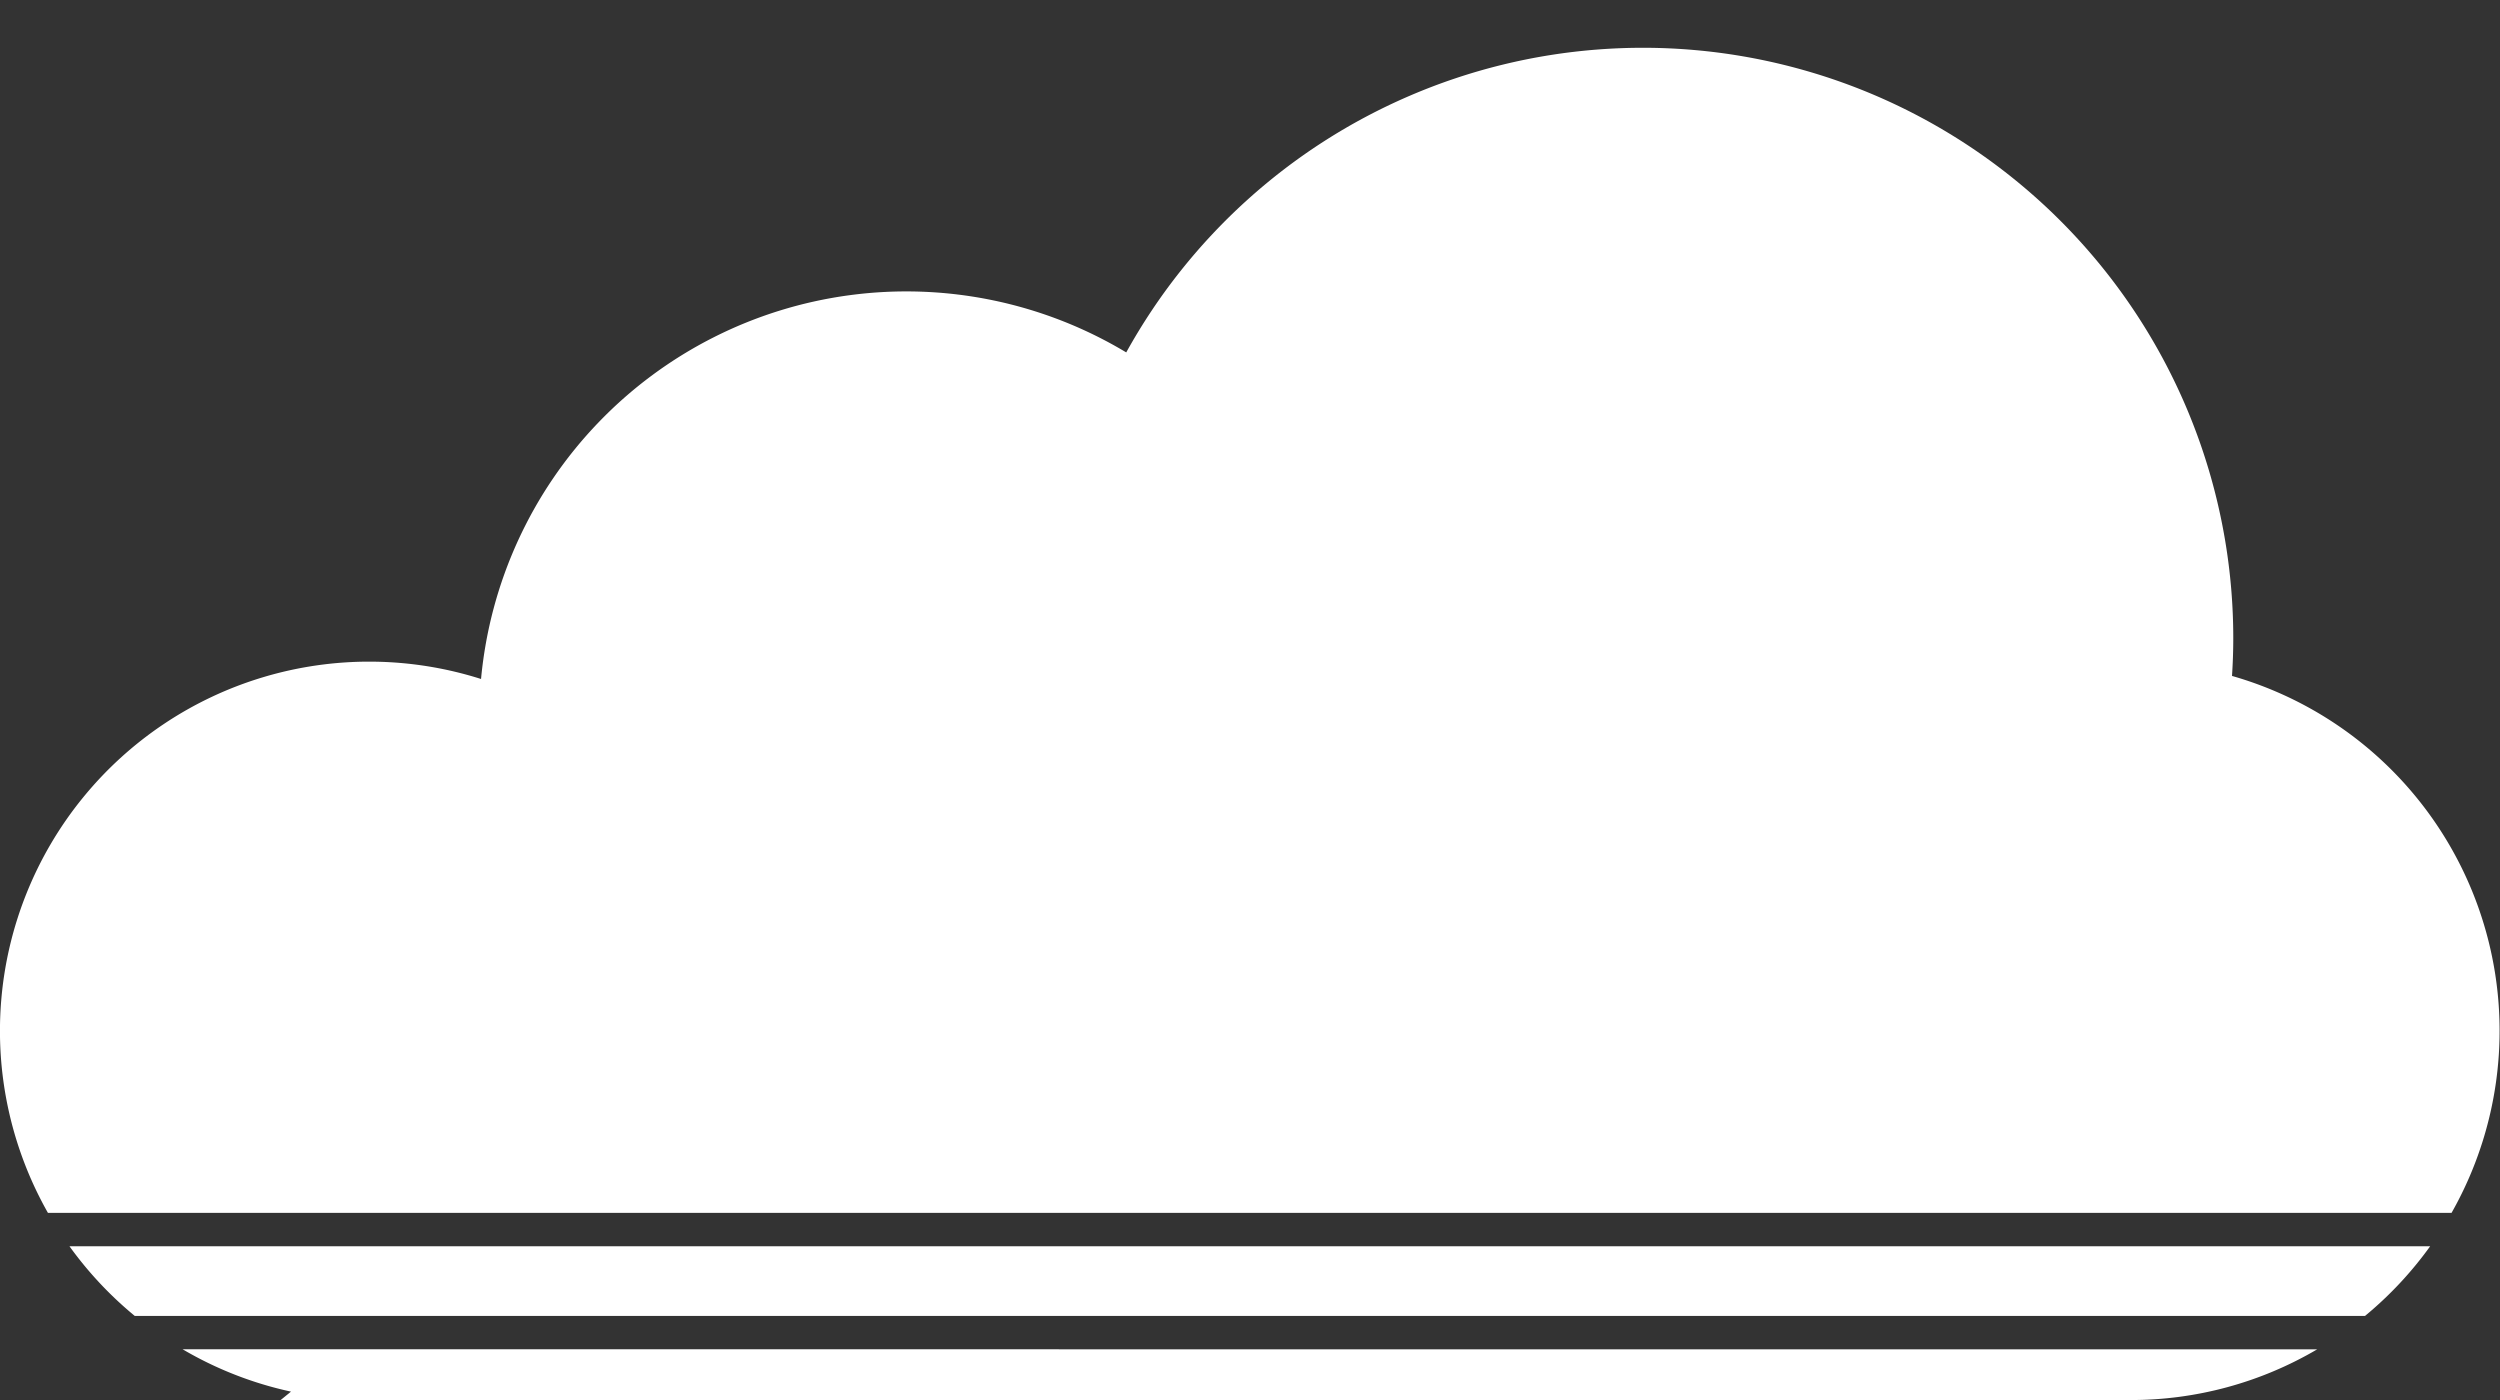 <svg id="Layer_1" data-name="Layer 1" xmlns="http://www.w3.org/2000/svg" viewBox="0 0 335.83 188.07">
  <rect x="0" y="0" width="335.83" height="188.07" fill="#333333" stroke="none"/>
  <defs>
    <style>
      .cls-1 {
        fill: #fff;
      }
    </style>
  </defs>
  <title>AOQ - One 2</title>
  <g>
    <path class="cls-1" d="M329.32,162.93A49.58,49.58,0,0,0,299.83,90.8c.11-1.69.17-3.38.17-5.1A79.31,79.31,0,0,0,151.29,47.34,57.37,57.37,0,0,0,64.62,91.21,49.6,49.6,0,0,0,6.44,162.93Z"/>
    <path class="cls-1" d="M326.45,167.41H9.33a49.86,49.86,0,0,0,8.77,9.36H317.7A49.86,49.86,0,0,0,326.45,167.41Z"/>
    <path class="cls-1" d="M24.53,181.25a49.28,49.28,0,0,0,14.56,5.69l-1.39,1.13H286.19a49.35,49.35,0,0,0,25.08-6.81Z"/>
  </g>
</svg>
